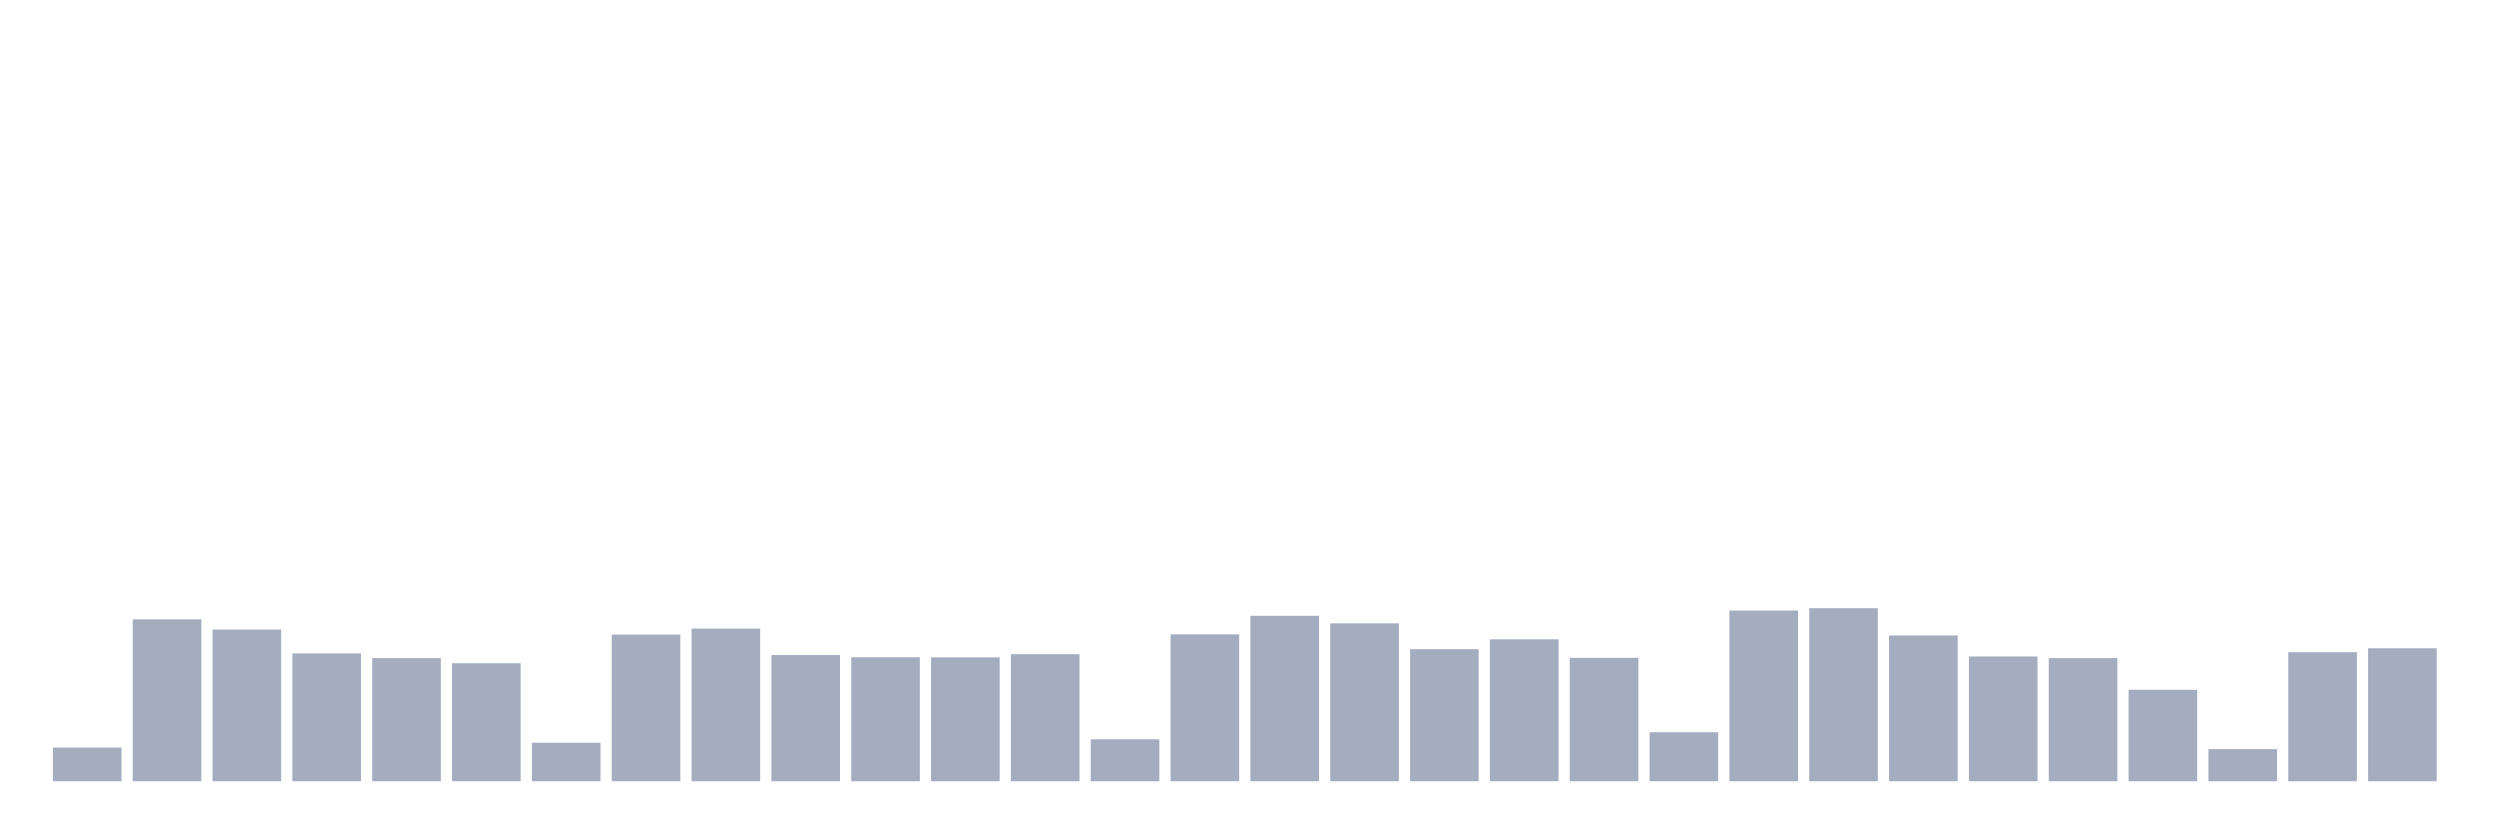 <svg xmlns="http://www.w3.org/2000/svg" viewBox="0 0 480 160"><g transform="translate(10,10)"><rect class="bar" x="0.153" width="13.175" y="133.524" height="6.476" fill="rgb(164,173,192)"></rect><rect class="bar" x="15.482" width="13.175" y="108.919" height="31.081" fill="rgb(164,173,192)"></rect><rect class="bar" x="30.81" width="13.175" y="110.866" height="29.134" fill="rgb(164,173,192)"></rect><rect class="bar" x="46.138" width="13.175" y="115.453" height="24.547" fill="rgb(164,173,192)"></rect><rect class="bar" x="61.466" width="13.175" y="116.349" height="23.651" fill="rgb(164,173,192)"></rect><rect class="bar" x="76.794" width="13.175" y="117.335" height="22.665" fill="rgb(164,173,192)"></rect><rect class="bar" x="92.123" width="13.175" y="132.603" height="7.397" fill="rgb(164,173,192)"></rect><rect class="bar" x="107.451" width="13.175" y="111.839" height="28.161" fill="rgb(164,173,192)"></rect><rect class="bar" x="122.779" width="13.175" y="110.691" height="29.309" fill="rgb(164,173,192)"></rect><rect class="bar" x="138.107" width="13.175" y="115.771" height="24.229" fill="rgb(164,173,192)"></rect><rect class="bar" x="153.436" width="13.175" y="116.187" height="23.813" fill="rgb(164,173,192)"></rect><rect class="bar" x="168.764" width="13.175" y="116.212" height="23.788" fill="rgb(164,173,192)"></rect><rect class="bar" x="184.092" width="13.175" y="115.603" height="24.397" fill="rgb(164,173,192)"></rect><rect class="bar" x="199.42" width="13.175" y="131.948" height="8.052" fill="rgb(164,173,192)"></rect><rect class="bar" x="214.748" width="13.175" y="111.794" height="28.206" fill="rgb(164,173,192)"></rect><rect class="bar" x="230.077" width="13.175" y="108.231" height="31.769" fill="rgb(164,173,192)"></rect><rect class="bar" x="245.405" width="13.175" y="109.678" height="30.322" fill="rgb(164,173,192)"></rect><rect class="bar" x="260.733" width="13.175" y="114.642" height="25.358" fill="rgb(164,173,192)"></rect><rect class="bar" x="276.061" width="13.175" y="112.747" height="27.253" fill="rgb(164,173,192)"></rect><rect class="bar" x="291.39" width="13.175" y="116.303" height="23.697" fill="rgb(164,173,192)"></rect><rect class="bar" x="306.718" width="13.175" y="130.598" height="9.402" fill="rgb(164,173,192)"></rect><rect class="bar" x="322.046" width="13.175" y="107.226" height="32.774" fill="rgb(164,173,192)"></rect><rect class="bar" x="337.374" width="13.175" y="106.771" height="33.229" fill="rgb(164,173,192)"></rect><rect class="bar" x="352.702" width="13.175" y="112.008" height="27.992" fill="rgb(164,173,192)"></rect><rect class="bar" x="368.031" width="13.175" y="116.044" height="23.956" fill="rgb(164,173,192)"></rect><rect class="bar" x="383.359" width="13.175" y="116.355" height="23.645" fill="rgb(164,173,192)"></rect><rect class="bar" x="398.687" width="13.175" y="122.435" height="17.565" fill="rgb(164,173,192)"></rect><rect class="bar" x="414.015" width="13.175" y="133.829" height="6.171" fill="rgb(164,173,192)"></rect><rect class="bar" x="429.344" width="13.175" y="115.22" height="24.78" fill="rgb(164,173,192)"></rect><rect class="bar" x="444.672" width="13.175" y="114.467" height="25.533" fill="rgb(164,173,192)"></rect></g></svg>